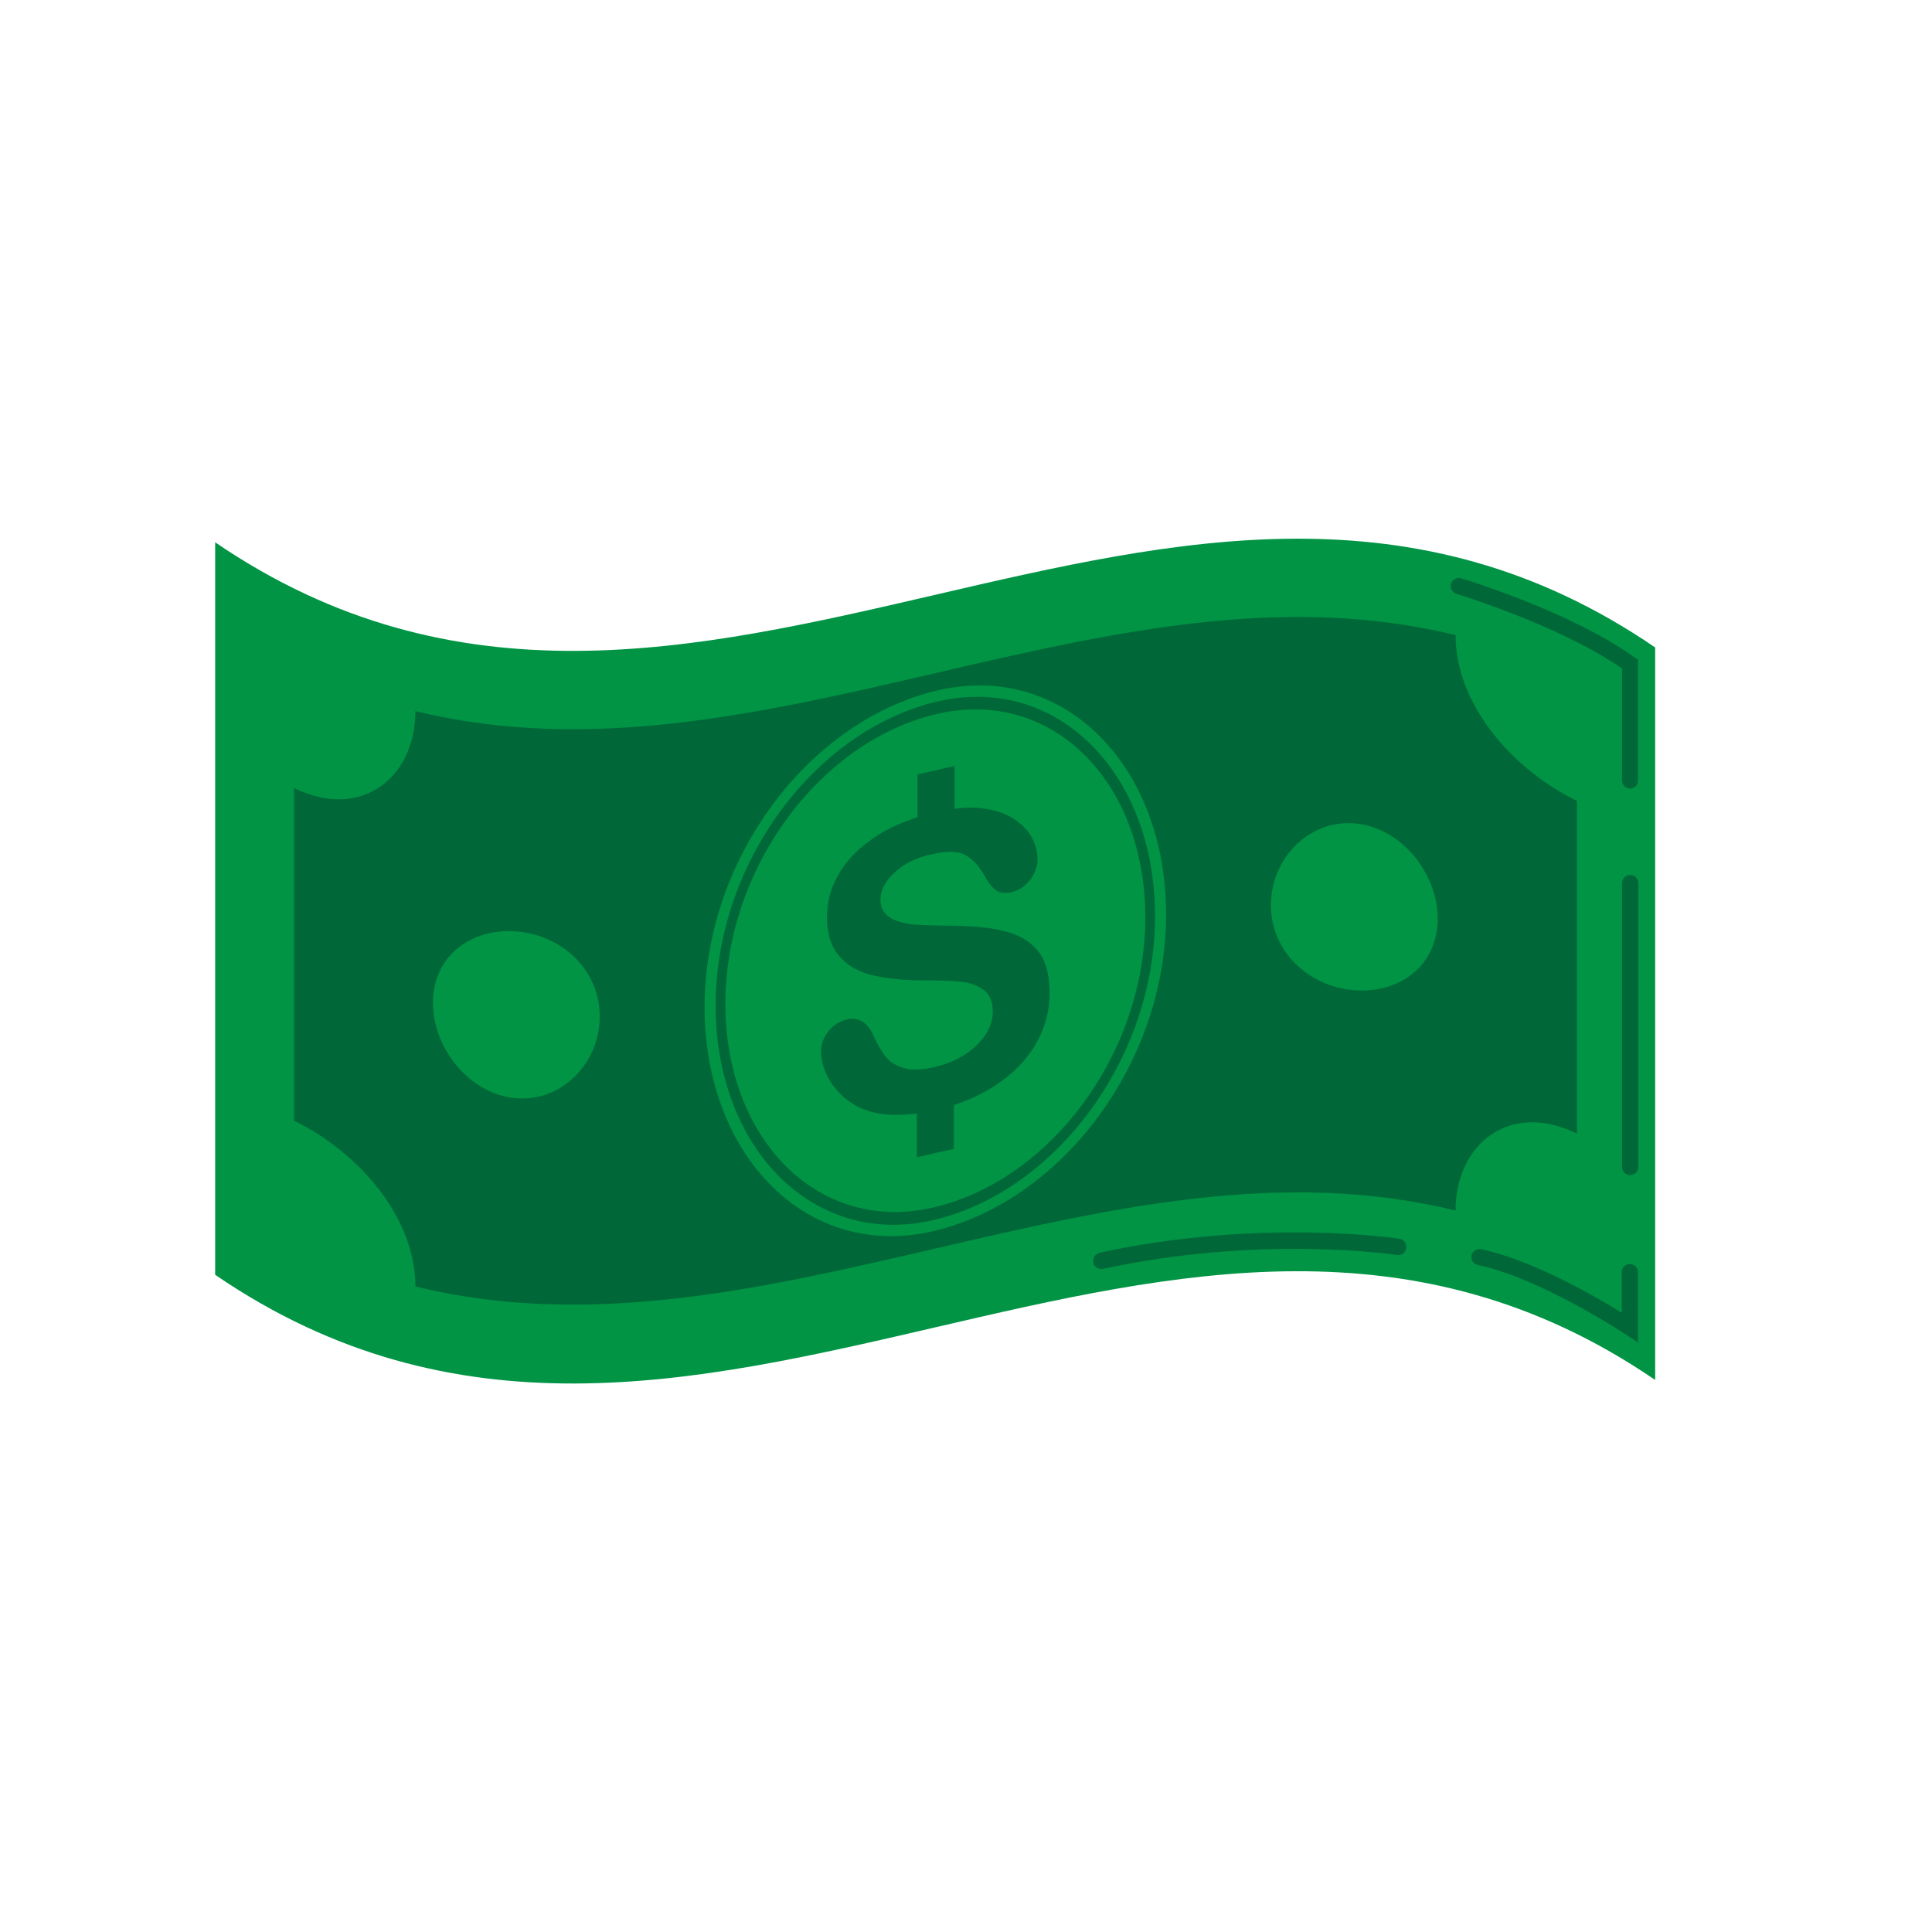 <?xml version="1.0" encoding="utf-8"?>
<!-- Generator: Adobe Illustrator 22.0.1, SVG Export Plug-In . SVG Version: 6.00 Build 0)  -->
<svg version="1.1" id="Layer_1" xmlns="http://www.w3.org/2000/svg" xmlns:xlink="http://www.w3.org/1999/xlink" x="0px" y="0px"
	 viewBox="0 0 595.3 595.3" style="enable-background:new 0 0 595.3 595.3;" xml:space="preserve">
<style type="text/css">
	.st0{fill:none;}
	.st1{fill:#009444;}
	.st2{fill:#006838;}
</style>
<rect class="st0" width="595.3" height="595.3"/>
<g>
	<g>
		<g>
			<path class="st1" d="M66.3,167.1c0,75.2,0,150.4,0,225.7c147.9,101.1,295.8-68.7,443.7,32.4c0-75.2,0-150.4,0-225.7
				C362.2,98.4,214.3,268.1,66.3,167.1z"/>
		</g>
		<g>
			<path class="st2" d="M485.9,349.3c0-34.2,0-68.3,0-102.5c-20.7-10.2-37.4-30.3-37.4-51.1c-106.8-26.2-213.7,49.6-320.5,23.4
				c0,20.5-16.7,33.9-37.4,23.7c0,34.2,0,68.3,0,102.5c20.7,10.2,37.4,30.3,37.4,51.1c106.8,26.2,213.7-49.6,320.5-23.4
				C448.5,352.5,465.2,339.1,485.9,349.3z"/>
		</g>
		<g>
			<g>
				<path class="st1" d="M352.9,282.7c0,41.7-29,80.6-64.7,89.2c-35.7,8.7-64.7-20.5-64.7-62.6c0-41.7,29-80.6,64.7-89.2
					C323.9,211.5,352.9,240.6,352.9,282.7z"/>
			</g>
		</g>
		<g>
			<g>
				<path class="st1" d="M288.2,379.2c-39.2,9.6-71.1-22.8-71.1-68.9c0-45.6,31.9-87.8,71.1-97.4c39.2-9.6,71.1,22.8,71.1,68.9
					C359.3,327.4,327.4,369.6,288.2,379.2z M288.2,216.3c-37.3,9.1-67.7,49.8-67.7,93.5c0,44.2,30.4,75.1,67.7,66
					s67.7-49.8,67.7-93.5C355.9,238.1,325.5,207.2,288.2,216.3z"/>
			</g>
		</g>
		<g>
			<g>
				<path class="st2" d="M321.1,294.9c-1.6-2.7-3.8-4.8-6.7-6.2c-2.8-1.4-6.3-2.3-10.3-2.8c-4.1-0.5-8.6-0.7-13.6-0.7
					c-4-0.1-6.9-0.2-8.6-0.3c-1.7-0.1-3.4-0.5-5.1-1s-3-1.3-4-2.4s-1.5-2.5-1.5-4.3c0-2.9,1.4-5.6,4.3-8.3c2.8-2.7,6.6-4.6,11.2-5.6
					c5-1.2,8.6-1.1,10.9,0.3s4.2,3.5,5.8,6.5c1.2,2.1,2.4,3.5,3.5,4.3s2.6,0.9,4.7,0.5c2.3-0.5,4.1-1.8,5.7-3.8
					c1.5-2,2.3-4.1,2.3-6.3c0-2.3-0.6-4.6-1.8-6.8c-1.2-2.2-3.1-4.1-5.7-5.8s-5.9-2.7-9.9-3.2c-2.5-0.3-5.2-0.2-8.2,0.2
					c0-4.4,0-8.8,0-13.2c-3.8,0.9-7.6,1.8-11.4,2.6c0,4.4,0,8.8,0,13.2c-4.6,1.5-8.7,3.3-12.3,5.6c-5,3.2-8.9,6.9-11.6,11.3
					s-4,9-4,13.9c0,5.1,1.3,9.1,3.8,12s5.9,4.9,10.2,5.9c4.3,1,9.6,1.6,16,1.6c4.8,0,8.6,0.1,11.4,0.4s5.2,1.2,7,2.6
					s2.7,3.6,2.7,6.6c0,3.7-1.7,7.2-5,10.4c-3.3,3.2-7.7,5.5-13,6.7c-3.9,0.9-7,1-9.4,0.3s-4.2-1.8-5.5-3.4s-2.5-3.7-3.7-6.2
					c-0.9-2.2-2-3.7-3.4-4.6c-1.3-0.9-2.9-1.2-4.8-0.8c-2.3,0.5-4.3,1.7-5.8,3.6c-1.5,1.9-2.3,3.9-2.3,6.1c0,3.7,1.3,7.4,3.8,10.8
					c2.5,3.4,5.8,5.9,9.8,7.4c4.4,1.6,9.7,1.9,15.9,1.1c0,4.5,0,9,0,13.5c3.8-0.9,7.6-1.8,11.4-2.6c0-4.5,0-9,0-13.5
					c5-1.6,9.4-3.8,13.3-6.4c5.3-3.6,9.4-7.8,12.1-12.7c2.8-4.9,4.1-10,4.1-15.3C323.4,301.2,322.6,297.6,321.1,294.9z"/>
			</g>
		</g>
		<g>
			<path class="st1" d="M443,283.1c0,14.2-11.5,23.1-25.7,22s-25.7-12-25.7-26.2s11.5-26.3,25.7-25.2S443,268.9,443,283.1z"/>
		</g>
		<g>
			<path class="st1" d="M133.4,309c0,14.2,11.5,28.3,25.7,29.4s25.7-11,25.7-25.2s-11.5-25.1-25.7-26.2
				C144.9,285.9,133.4,294.8,133.4,309z"/>
		</g>
	</g>
	<g>
		<path class="st2" d="M502.3,243c-1.4,0-2.5-1.1-2.5-2.5V206c-19.3-13.4-50.7-22.9-51-23c-1.3-0.4-2.1-1.8-1.7-3.1s1.8-2.1,3.1-1.7
			c1.4,0.4,33.7,10.2,53.5,24.4l1,0.7v37C504.8,241.9,503.6,243,502.3,243z"/>
	</g>
	<g>
		<path class="st2" d="M502.3,362.1c-1.4,0-2.5-1.1-2.5-2.5v-87.5c0-1.4,1.1-2.5,2.5-2.5s2.5,1.1,2.5,2.5v87.5
			C504.8,361,503.6,362.1,502.3,362.1z"/>
	</g>
	<g>
		<path class="st2" d="M504.9,413.8l-3.9-2.6c-0.3-0.2-26.6-17.5-45.6-21.4c-1.4-0.3-2.2-1.6-2-2.9c0.3-1.4,1.6-2.2,2.9-2
			c15.6,3.2,35.2,14.5,43.4,19.6V392c0-1.4,1.1-2.5,2.5-2.5s2.5,1.1,2.5,2.5v21.8H504.9z"/>
	</g>
	<g>
		<path class="st2" d="M339.3,391c-1.2,0-2.2-0.8-2.4-2c-0.3-1.3,0.6-2.7,1.9-3c49.7-10.8,92-4.4,92.4-4.3c1.4,0.2,2.3,1.5,2.1,2.9
			c-0.2,1.4-1.5,2.3-2.9,2.1c-0.4-0.1-41.9-6.3-90.6,4.3C339.6,391,339.5,391,339.3,391z"/>
	</g>
</g>
</svg>
